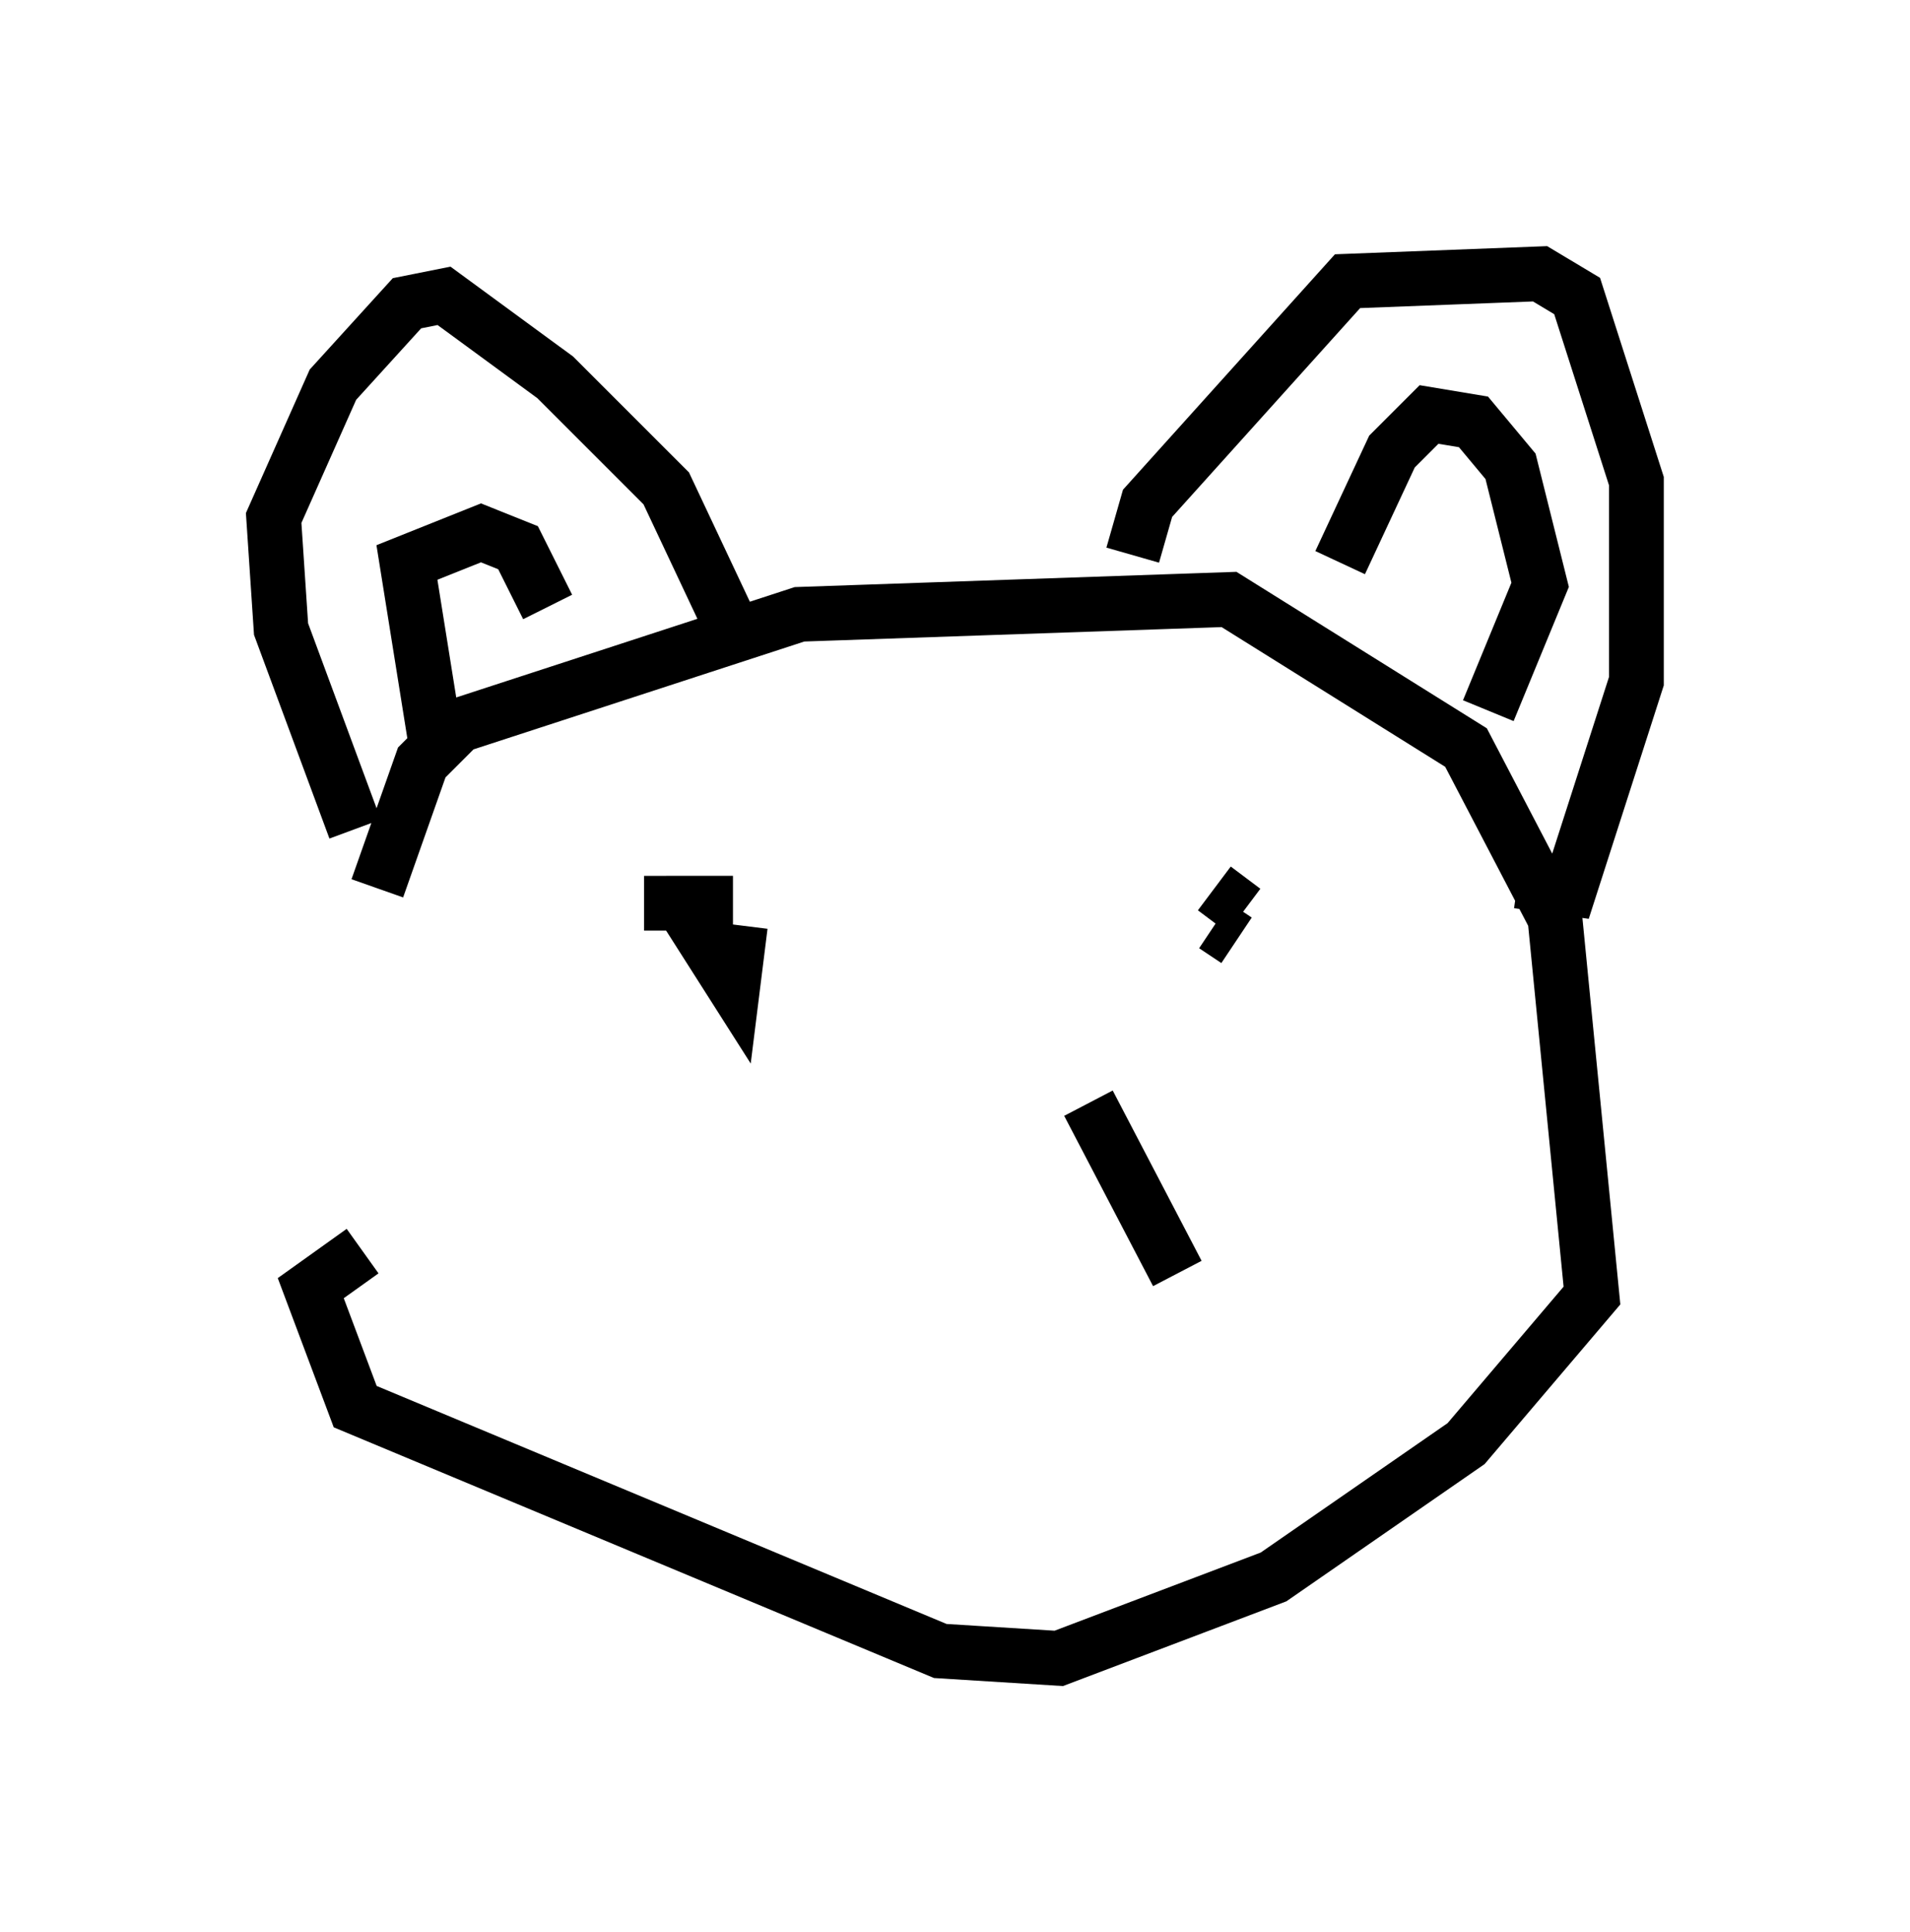 <?xml version="1.0" encoding="utf-8" ?>
<svg baseProfile="full" height="35.304" version="1.1" width="34.898" xmlns="http://www.w3.org/2000/svg" xmlns:ev="http://www.w3.org/2001/xml-events" xmlns:xlink="http://www.w3.org/1999/xlink"><defs /><rect fill="white" height="35.304" width="34.898" x="0" y="0" /><path d="M7.165, 23.674 m-0.271, -7.442 l0.812, -2.3 0.677, -0.677 l6.225, -2.03 7.848, -0.271 l4.33, 2.706 1.624, 3.112 l0.677, 6.901 -2.3, 2.706 l-3.518, 2.436 -3.924, 1.488 l-2.165, -0.135 -10.69, -4.465 l-0.812, -2.165 0.947, -0.677 m6.631, -11.637 l-1.083, -2.3 -2.03, -2.03 l-2.03, -1.488 -0.677, 0.135 l-1.353, 1.488 -1.083, 2.436 l0.135, 2.03 1.353, 3.654 m1.488, -1.488 l-0.541, -3.383 1.353, -0.541 l0.677, 0.271 0.541, 1.083 m10.69, -0.947 l0.271, -0.947 3.654, -4.059 l3.518, -0.135 0.677, 0.406 l1.083, 3.383 0.0, 3.654 l-1.218, 3.789 -0.947, -0.135 m-3.248, -5.819 l0.947, -2.03 0.677, -0.677 l0.812, 0.135 0.677, 0.812 l0.541, 2.165 -0.947, 2.3 m-4.465, 3.654 l-0.541, -0.406 m0.0, 0.677 l0.406, 0.271 m-10.825, -0.677 l0.677, 0.0 0.947, 1.488 l0.135, -1.083 m-0.135, -0.406 l-1.218, 0.0 m9.337, 6.766 l-1.624, -3.112 " fill="none" stroke="black" stroke-width="1" /></svg>